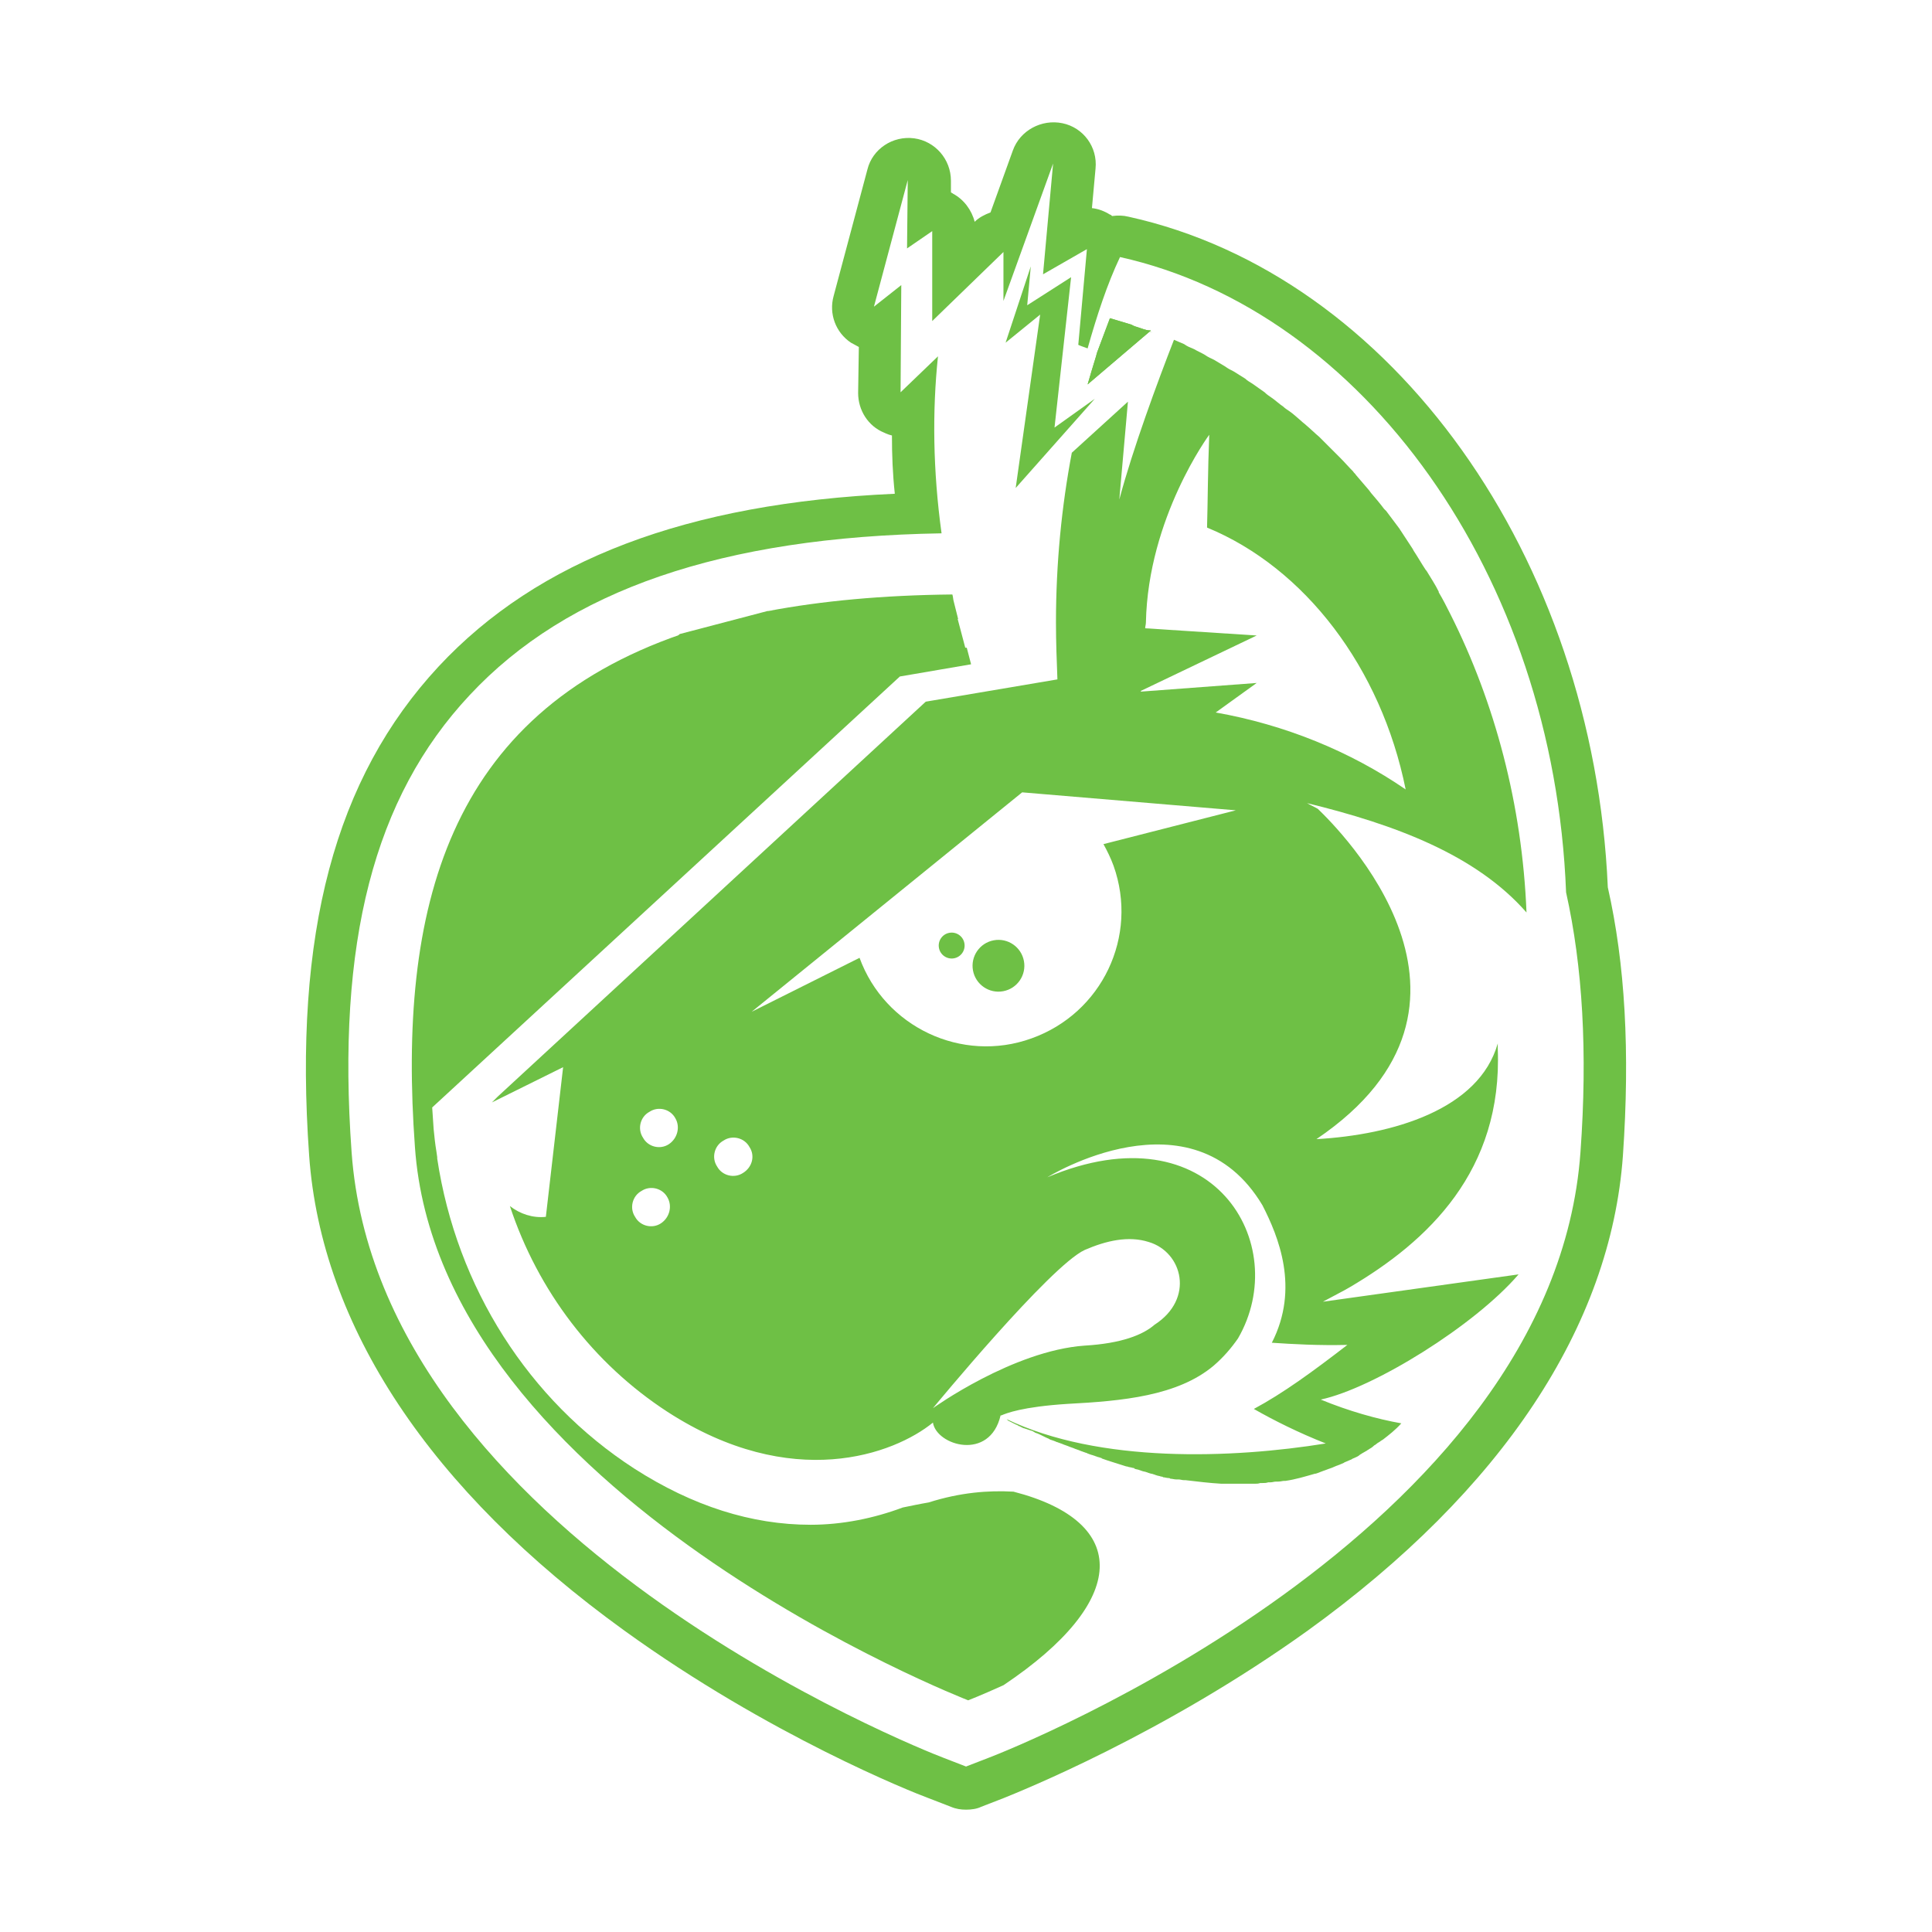 <svg width="60" height="60" viewBox="0 0 60 60" fill="none" xmlns="http://www.w3.org/2000/svg">
<path d="M29.628 29.761C29.847 29.72 29.991 29.51 29.95 29.292C29.91 29.073 29.7 28.929 29.481 28.97C29.263 29.01 29.119 29.22 29.16 29.439C29.2 29.657 29.41 29.801 29.628 29.761Z" fill="#6EC045"/>
<path d="M31.155 30.783C31.592 30.702 31.88 30.282 31.799 29.846C31.718 29.409 31.298 29.12 30.861 29.202C30.424 29.283 30.136 29.703 30.217 30.14C30.298 30.576 30.718 30.865 31.155 30.783Z" fill="#6EC045"/>
<path d="M35.364 10.172C35.498 10.217 35.654 10.262 35.788 10.329C35.654 10.284 35.498 10.239 35.364 10.172Z" fill="#6EC045"/>
<path d="M34.47 9.904C34.694 9.971 34.917 10.016 35.14 10.105C34.917 10.038 34.694 9.971 34.47 9.904Z" fill="#6EC045"/>
<path d="M35.364 10.172C35.297 10.15 35.207 10.128 35.14 10.083C34.917 10.016 34.694 9.949 34.47 9.882C34.336 10.239 34.202 10.597 34.068 10.954C34.068 10.977 34.045 11.021 34.045 11.044C33.956 11.334 33.867 11.625 33.777 11.938L35.744 10.262C35.587 10.262 35.475 10.217 35.364 10.172Z" fill="#6EC045"/>
<path d="M31.543 15.155L34.001 12.384L32.749 13.278L33.264 8.608L31.901 9.48L32.012 8.273L31.23 10.642L32.303 9.77L31.543 15.155Z" fill="#6EC045"/>
<path d="M35.364 10.172C35.297 10.15 35.207 10.128 35.14 10.083C34.917 10.016 34.694 9.949 34.47 9.882C34.336 10.239 34.202 10.597 34.068 10.954C34.068 10.977 34.045 11.021 34.045 11.044C33.956 11.334 33.867 11.625 33.777 11.938L35.744 10.262C35.587 10.262 35.475 10.217 35.364 10.172Z" fill="#6EC045"/>
<path d="M49.932 27.556C49.485 17.3 43.251 8.541 35.051 6.731C34.872 6.687 34.716 6.687 34.537 6.709C34.515 6.687 34.492 6.664 34.47 6.664C34.291 6.553 34.113 6.486 33.911 6.463L34.023 5.234C34.09 4.564 33.643 3.961 32.995 3.827C32.347 3.693 31.677 4.05 31.454 4.676L30.761 6.597C30.582 6.664 30.403 6.754 30.269 6.888C30.18 6.53 29.934 6.195 29.599 6.016C29.577 5.994 29.554 5.994 29.532 5.972V5.614C29.532 4.944 29.04 4.385 28.392 4.296C27.722 4.207 27.096 4.631 26.94 5.257L25.89 9.189C25.733 9.748 25.957 10.329 26.426 10.642C26.515 10.686 26.583 10.731 26.672 10.776L26.65 12.206C26.65 12.742 26.962 13.234 27.454 13.435C27.543 13.479 27.61 13.502 27.7 13.524C27.7 14.127 27.722 14.708 27.789 15.334C21.332 15.624 16.706 17.39 13.623 20.697C10.405 24.16 9.109 28.986 9.601 35.891C9.981 41.186 13.355 46.281 19.388 50.638C23.901 53.9 28.348 55.665 28.839 55.844L29.532 56.112C29.688 56.179 29.845 56.201 30.001 56.201C30.158 56.201 30.336 56.179 30.471 56.112L31.163 55.844C31.655 55.643 36.101 53.877 40.615 50.638C46.648 46.281 50.022 41.186 50.401 35.891C50.625 32.651 50.468 29.925 49.932 27.556ZM49.083 35.779C48.234 47.666 31.409 54.324 30.694 54.593L30.001 54.861L29.309 54.593C28.593 54.324 11.768 47.666 10.919 35.779C10.45 29.277 11.612 24.763 14.584 21.59C17.623 18.328 22.427 16.675 29.241 16.563C28.973 14.619 28.951 12.764 29.13 11.066L27.968 12.183L27.99 8.854L27.141 9.524L28.191 5.592L28.169 7.715L28.951 7.178V8.161V9.971L31.163 7.826V9.346L32.705 5.078L32.392 8.519L33.755 7.737L33.487 10.709C33.576 10.753 33.666 10.776 33.777 10.82C34.068 9.793 34.381 8.832 34.783 7.983C42.313 9.659 48.256 17.837 48.636 27.713C49.15 30.014 49.307 32.673 49.083 35.779Z" fill="#6EC045"/>
<path d="M31.476 46.325C30.694 46.281 29.823 46.348 28.839 46.66C28.571 46.705 28.258 46.772 28.035 46.817C27.141 47.152 26.158 47.353 25.175 47.353C23.343 47.353 21.511 46.772 19.701 45.61C16.416 43.487 14.182 39.98 13.578 35.98V35.935L13.556 35.779C13.511 35.511 13.489 35.287 13.467 35.064L13.422 34.393L27.946 21.009L30.158 20.63C30.113 20.451 30.068 20.294 30.024 20.116C26.828 20.093 23.834 19.937 21.175 19.691C13.891 22.194 12.349 28.227 12.886 35.622C13.645 46.437 30.068 52.805 30.068 52.805C30.068 52.805 30.471 52.649 31.163 52.336C35.073 49.721 35.118 47.264 31.476 46.325Z" fill="#6EC045"/>
<path d="M29.621 18.686C29.599 18.619 29.599 18.529 29.577 18.462C27.409 18.484 25.51 18.663 23.857 18.976C25.733 19.088 27.7 19.177 29.755 19.222C29.711 19.043 29.666 18.864 29.621 18.686Z" fill="#6EC045"/>
<path d="M47.407 28.338C47.273 24.987 46.424 21.814 45.039 19.065C44.927 18.842 44.815 18.619 44.681 18.395C44.681 18.395 44.681 18.395 44.681 18.373C44.57 18.149 44.435 17.948 44.301 17.725L44.279 17.702C44.145 17.501 44.033 17.3 43.899 17.099C43.899 17.077 43.877 17.077 43.877 17.054C43.743 16.853 43.631 16.675 43.497 16.474C43.475 16.451 43.475 16.429 43.452 16.406C43.318 16.228 43.184 16.049 43.05 15.87C43.028 15.848 43.005 15.825 42.983 15.803C42.849 15.624 42.715 15.468 42.581 15.312C42.559 15.289 42.536 15.245 42.514 15.222C42.38 15.066 42.246 14.909 42.112 14.753C42.089 14.708 42.045 14.686 42.022 14.641C41.888 14.507 41.754 14.351 41.62 14.217C41.575 14.172 41.553 14.15 41.508 14.105C41.374 13.971 41.24 13.837 41.106 13.703C41.062 13.658 41.017 13.613 40.972 13.569C40.838 13.457 40.704 13.323 40.57 13.211C40.525 13.166 40.458 13.122 40.414 13.077C40.279 12.965 40.168 12.854 40.034 12.764C39.967 12.72 39.9 12.675 39.855 12.63C39.721 12.541 39.609 12.429 39.475 12.34C39.408 12.295 39.341 12.25 39.274 12.183C39.14 12.094 39.028 12.005 38.894 11.915C38.827 11.871 38.738 11.826 38.671 11.759C38.559 11.692 38.425 11.602 38.313 11.535C38.224 11.491 38.135 11.446 38.045 11.379C37.933 11.312 37.822 11.245 37.71 11.178C37.621 11.133 37.509 11.088 37.419 11.021C37.308 10.954 37.196 10.91 37.084 10.843C36.973 10.798 36.861 10.753 36.772 10.686C36.66 10.642 36.57 10.597 36.459 10.552C35.945 11.871 35.185 13.926 34.761 15.513L35.029 12.474L33.286 14.06C32.973 15.714 32.794 17.479 32.794 19.334C32.794 19.937 32.817 20.518 32.839 21.099L28.75 21.791L15.455 34.058L15.277 34.237L17.488 33.142L16.952 37.79C16.55 37.834 16.148 37.7 15.835 37.455C16.706 40.091 18.427 42.348 20.728 43.845C24.594 46.348 27.767 45.163 28.973 44.18C29.085 44.895 30.739 45.387 31.074 43.957C31.074 43.957 31.074 43.957 31.096 43.957C31.253 43.89 31.744 43.689 33.152 43.599C34.85 43.51 36.57 43.353 37.688 42.415C38 42.147 38.246 41.856 38.447 41.566C40.145 38.639 37.665 34.394 32.526 36.561C32.526 36.561 37.017 33.768 39.207 37.432C39.699 38.393 40.369 40.002 39.498 41.7C40.168 41.745 40.95 41.789 41.844 41.767C40.771 42.594 39.855 43.264 38.939 43.756C39.565 44.113 40.324 44.493 41.173 44.828C38.269 45.297 34.135 45.454 31.253 44.069C31.253 44.069 31.275 44.069 31.275 44.091C31.275 44.091 31.297 44.091 31.297 44.113C31.32 44.113 31.32 44.136 31.342 44.136C31.364 44.136 31.364 44.158 31.387 44.158C31.409 44.158 31.409 44.18 31.431 44.18C31.454 44.18 31.454 44.203 31.476 44.203C31.498 44.203 31.498 44.225 31.521 44.225C31.543 44.225 31.543 44.247 31.565 44.247C31.588 44.247 31.61 44.27 31.61 44.27C31.632 44.27 31.632 44.292 31.655 44.292C31.677 44.292 31.699 44.314 31.699 44.314C31.722 44.314 31.744 44.337 31.744 44.337C31.766 44.337 31.789 44.359 31.811 44.359C31.834 44.359 31.856 44.381 31.878 44.381C31.901 44.381 31.923 44.404 31.945 44.404C31.968 44.404 31.99 44.426 32.012 44.426C32.035 44.426 32.057 44.448 32.079 44.448C32.102 44.471 32.124 44.471 32.146 44.493C32.169 44.493 32.191 44.515 32.213 44.515C32.325 44.56 32.437 44.627 32.548 44.672C32.571 44.672 32.571 44.694 32.593 44.694C32.615 44.717 32.66 44.717 32.705 44.739C32.727 44.739 32.75 44.761 32.772 44.761C32.794 44.783 32.839 44.783 32.884 44.806C32.906 44.806 32.928 44.828 32.951 44.828C32.995 44.85 33.018 44.85 33.062 44.873C33.085 44.873 33.107 44.895 33.129 44.895C33.174 44.917 33.196 44.917 33.241 44.94C33.264 44.94 33.286 44.962 33.308 44.962C33.353 44.985 33.375 44.985 33.42 45.007C33.442 45.007 33.465 45.029 33.487 45.029C33.532 45.052 33.554 45.052 33.599 45.074C33.621 45.074 33.643 45.096 33.666 45.096C33.71 45.119 33.755 45.119 33.777 45.141C33.8 45.141 33.822 45.163 33.844 45.163C33.889 45.186 33.934 45.186 33.978 45.208C34.001 45.208 34.023 45.23 34.045 45.23C34.09 45.253 34.135 45.253 34.18 45.275C34.202 45.275 34.202 45.275 34.224 45.297C34.47 45.387 34.716 45.454 34.984 45.543H35.006C35.051 45.566 35.118 45.566 35.185 45.588C35.207 45.588 35.23 45.588 35.23 45.61C35.275 45.633 35.342 45.633 35.386 45.655C35.408 45.655 35.431 45.677 35.453 45.677C35.498 45.7 35.565 45.7 35.61 45.722C35.632 45.722 35.654 45.744 35.677 45.744C35.721 45.767 35.788 45.767 35.833 45.789C35.855 45.789 35.878 45.811 35.9 45.811C35.945 45.834 36.012 45.834 36.056 45.856C36.079 45.856 36.101 45.856 36.123 45.878C36.168 45.878 36.235 45.901 36.28 45.901C36.302 45.901 36.325 45.901 36.347 45.923C36.414 45.923 36.459 45.945 36.526 45.945C36.548 45.945 36.57 45.945 36.593 45.945C36.66 45.945 36.705 45.968 36.772 45.968C36.794 45.968 36.794 45.968 36.816 45.968C37.196 46.012 37.554 46.057 37.933 46.079H37.956C38.023 46.079 38.09 46.079 38.157 46.079C38.179 46.079 38.202 46.079 38.224 46.079C38.291 46.079 38.336 46.079 38.403 46.079C38.425 46.079 38.447 46.079 38.47 46.079C38.537 46.079 38.581 46.079 38.648 46.079C38.671 46.079 38.693 46.079 38.715 46.079C38.782 46.079 38.827 46.079 38.894 46.079C38.916 46.079 38.939 46.079 38.961 46.079C39.028 46.079 39.073 46.079 39.14 46.057C39.162 46.057 39.185 46.057 39.207 46.057C39.274 46.057 39.319 46.057 39.386 46.035C39.408 46.035 39.431 46.035 39.453 46.035C39.52 46.035 39.565 46.012 39.632 46.012C39.654 46.012 39.676 46.012 39.699 46.012C39.766 46.012 39.833 45.99 39.877 45.99C39.9 45.99 39.9 45.99 39.922 45.99C40.235 45.945 40.525 45.856 40.838 45.767C40.838 45.767 40.838 45.767 40.861 45.767C40.928 45.744 40.995 45.722 41.039 45.7C41.062 45.7 41.084 45.677 41.106 45.677C41.173 45.655 41.218 45.633 41.285 45.61C41.307 45.61 41.33 45.588 41.352 45.588C41.397 45.566 41.464 45.543 41.508 45.521C41.531 45.521 41.553 45.498 41.575 45.498C41.62 45.476 41.687 45.454 41.732 45.431C41.754 45.409 41.777 45.409 41.821 45.387C41.866 45.364 41.933 45.342 41.978 45.32C42 45.297 42.022 45.297 42.067 45.275C42.112 45.253 42.179 45.23 42.224 45.186C42.246 45.163 42.268 45.163 42.291 45.141C42.335 45.119 42.402 45.074 42.447 45.052C42.469 45.029 42.492 45.029 42.514 45.007C42.559 44.985 42.626 44.94 42.67 44.895C42.693 44.873 42.715 44.873 42.737 44.85C42.782 44.806 42.849 44.783 42.894 44.739C42.916 44.739 42.916 44.716 42.938 44.716C43.14 44.56 43.341 44.404 43.519 44.203C42.76 44.069 41.888 43.823 41.017 43.465C42.67 43.108 45.798 41.164 47.161 39.577L41.084 40.426C41.084 40.426 41.665 40.114 41.754 40.069C41.799 40.047 41.866 40.002 41.911 39.98C44.346 38.55 46.67 36.36 46.514 32.561C46.514 32.517 46.514 32.45 46.514 32.405C45.933 34.461 43.251 35.242 40.883 35.377C47.094 31.176 41.553 25.724 40.928 25.121C40.816 25.054 40.704 25.009 40.592 24.942C43.341 25.612 45.843 26.551 47.407 28.338ZM20.527 37.991C20.259 38.17 19.879 38.08 19.723 37.79C19.544 37.522 19.634 37.142 19.924 36.985C20.192 36.807 20.572 36.896 20.728 37.187C20.885 37.455 20.796 37.812 20.527 37.991ZM20.773 35.533C20.505 35.712 20.125 35.622 19.969 35.332C19.79 35.064 19.879 34.684 20.17 34.528C20.438 34.349 20.818 34.438 20.974 34.729C21.131 34.997 21.041 35.354 20.773 35.533ZM23.075 36.427C22.806 36.605 22.427 36.516 22.27 36.226C22.091 35.958 22.181 35.578 22.471 35.421C22.739 35.242 23.119 35.332 23.276 35.622C23.454 35.891 23.365 36.248 23.075 36.427ZM33.688 38.818C34.358 38.527 35.051 38.371 35.677 38.572C36.727 38.885 37.107 40.337 35.855 41.141C36.436 40.605 36.436 40.605 35.855 41.141C35.498 41.454 34.828 41.722 33.688 41.789C31.454 41.946 28.973 43.733 28.973 43.733C28.973 43.733 32.615 39.309 33.688 38.818ZM34.269 26.215C34.381 26.417 34.492 26.64 34.582 26.886C35.364 29.076 34.224 31.466 32.035 32.248C29.867 33.031 27.476 31.891 26.694 29.746L23.343 31.422L31.744 24.607L38.38 25.165L34.269 26.215ZM37.755 22.127L39.028 21.21L35.431 21.479V21.456L39.028 19.736L35.565 19.512C35.565 19.445 35.587 19.401 35.587 19.334C35.654 16.071 37.554 13.502 37.554 13.502C37.509 14.619 37.509 15.602 37.486 16.384C40.525 17.635 42.894 20.741 43.654 24.517C41.933 23.333 39.9 22.506 37.755 22.127Z" fill="#6EC045"/>
<path d="M19.634 21.255C21.108 19.691 21.108 19.691 21.108 19.691L23.834 18.976L29.688 19.021L30.113 20.63L19.879 21.255" fill="#6EC045"/>
</svg>
